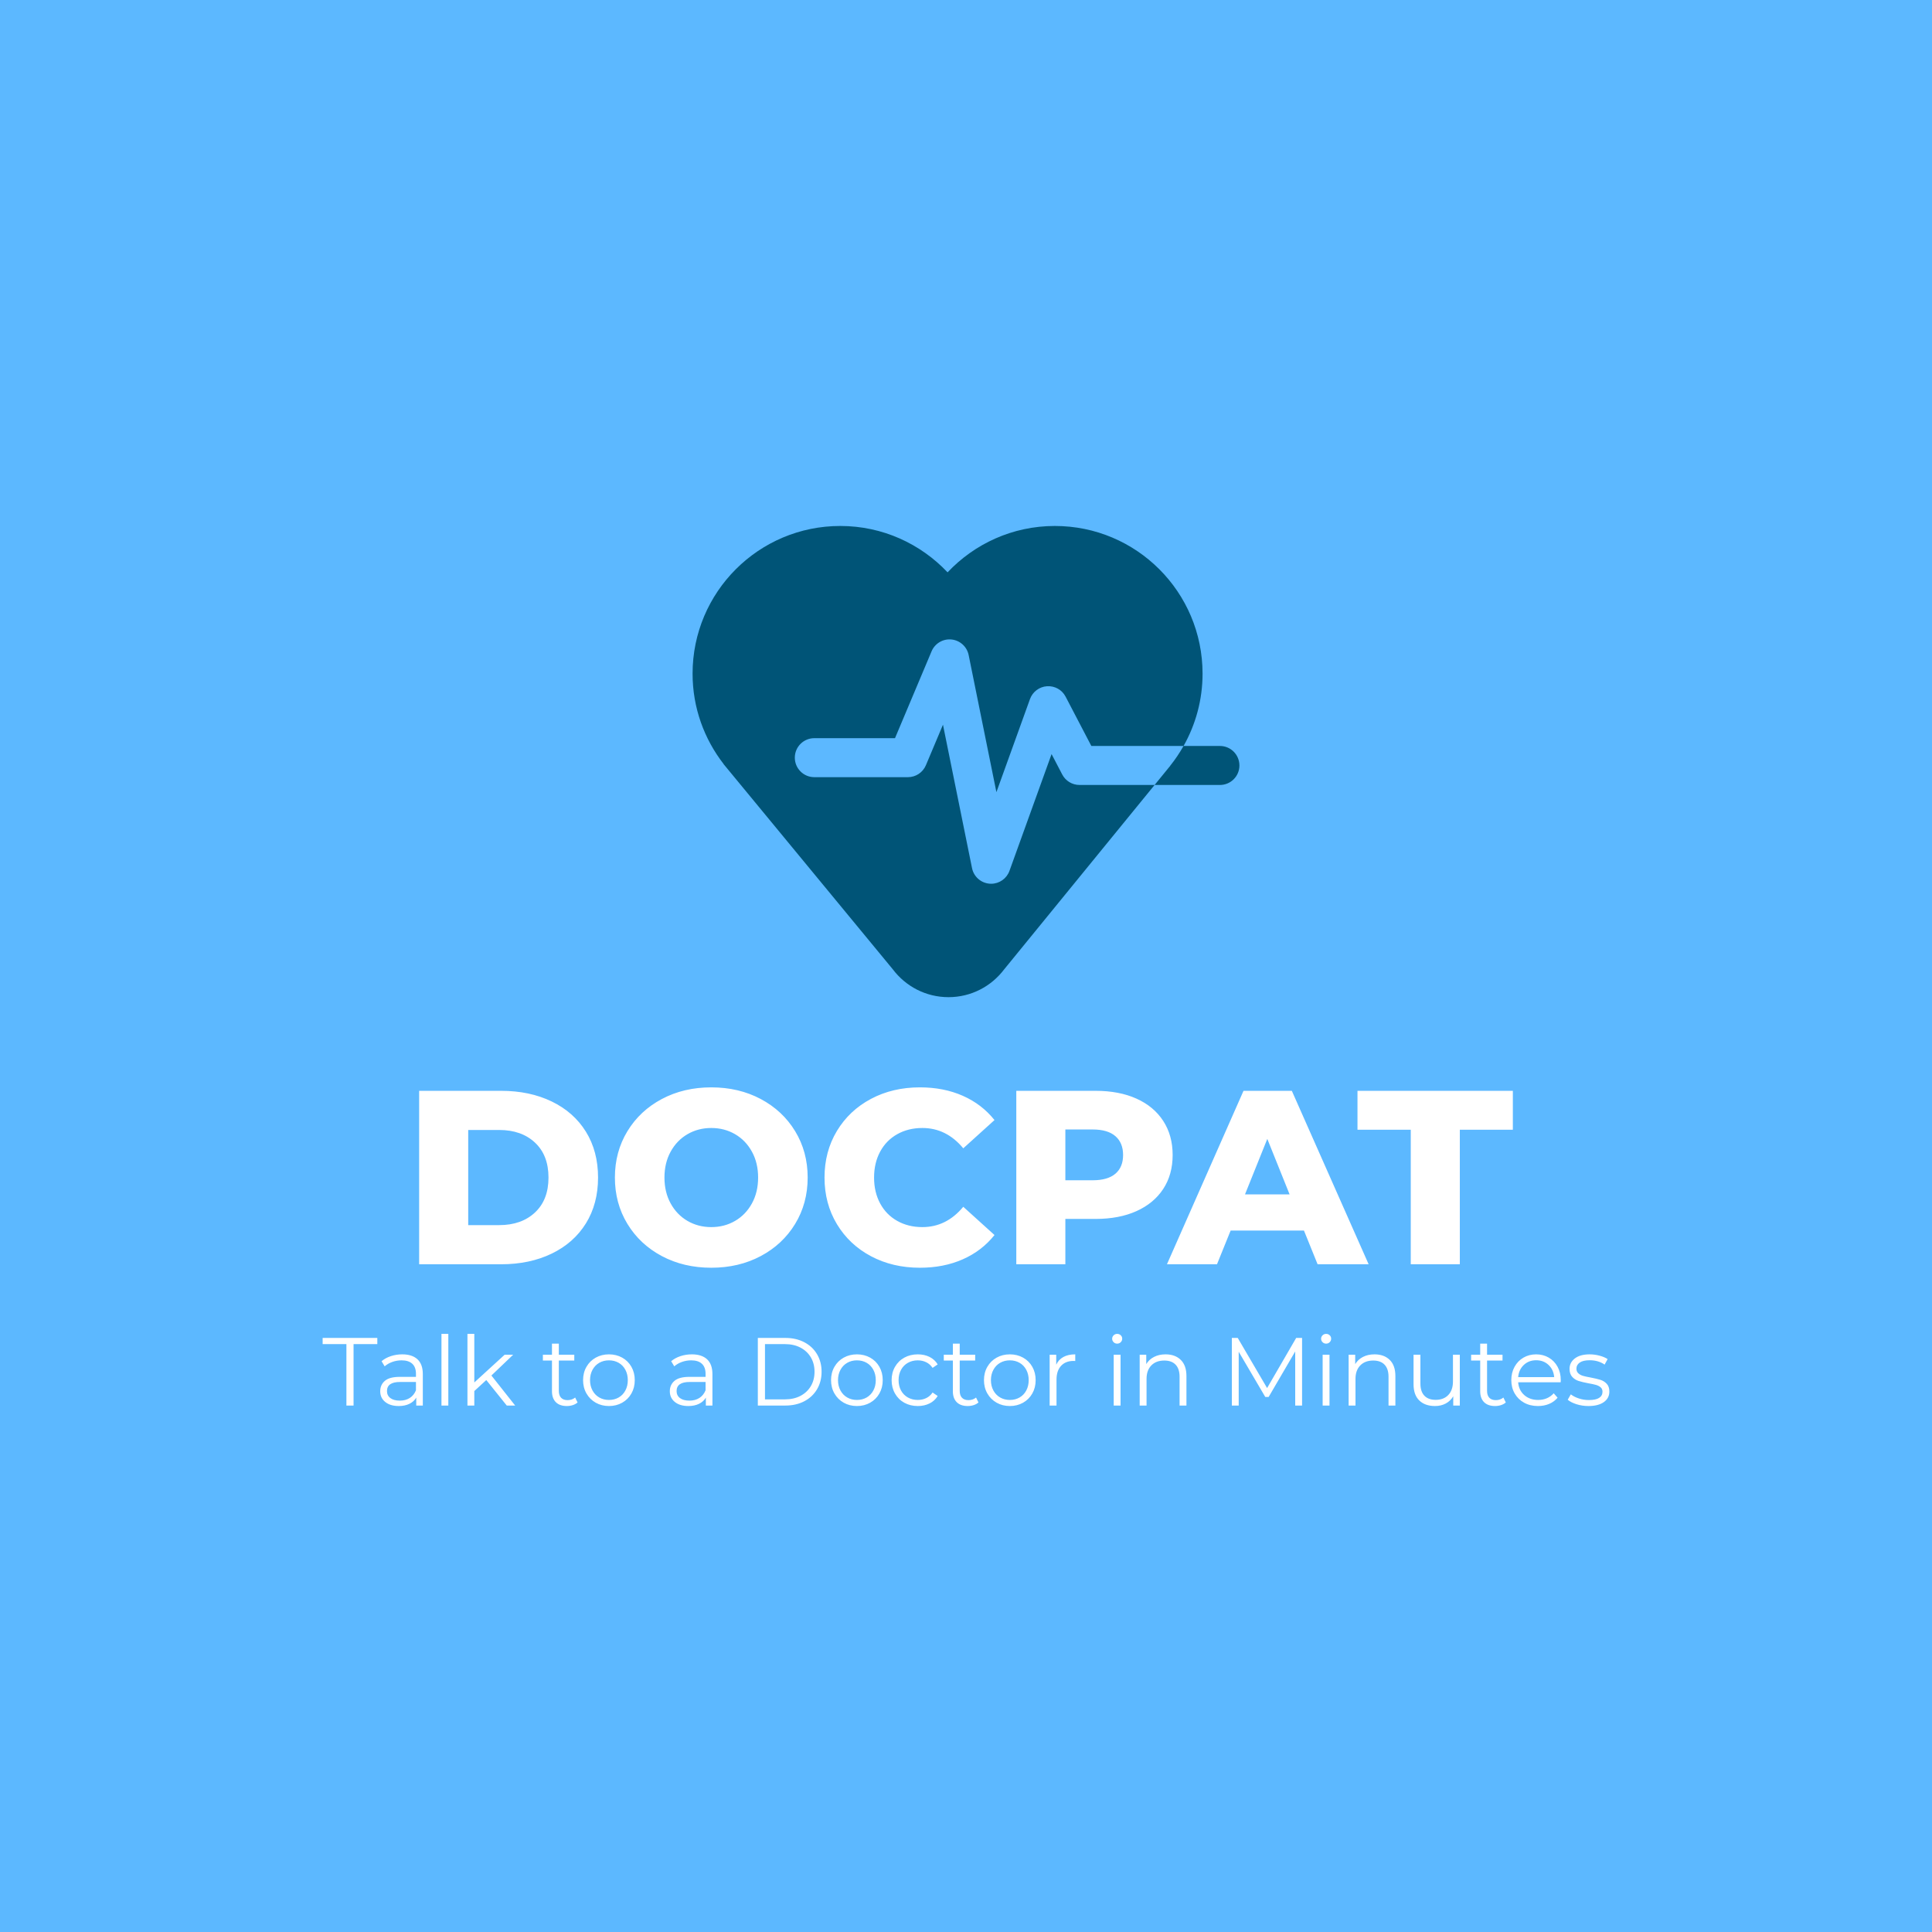 <svg version="1.1" preserveAspectRatio="none" xmlns="http://www.w3.org/2000/svg" width="500" height="500" viewBox="0 0 500 500"><rect width="100%" height="100%" fill="#5CB8FF" fill-opacity="1"/><svg viewBox="48.749 284.068 427.997 292.733" width="333" height="227.759" x="83.5px" y="136.12px" xmlns="http://www.w3.org/2000/svg" xmlns:xlink="http://www.w3.org/1999/xlink" preserveAspectRatio="none"><defs></defs><style>.a6izo4zJpcolor {fill:#FFFFFF;fill-opacity:1;}.aD6z1nYkhcolor {fill:#FFFFFF;fill-opacity:1;}.aLgOaV3zRcolors-3 {fill:#58FF75;fill-opacity:1;}.aLgOaV3zRcolors-4 {fill:#3A9AF9;fill-opacity:1;}.aLgOaV3zRcolors-5 {fill:#3288DD;fill-opacity:1;}.aLgOaV3zRcolors-6 {fill:#00B0BE;fill-opacity:1;}.aLgOaV3zRcolors-7 {fill:#89FF9D;fill-opacity:1;}.icon1 {fill:#005477;fill-opacity:1;}.icon2 {fill:#FFFFFF;fill-opacity:1;}.icon3 {fill:#007B8B;fill-opacity:1;}.icon3-str {stroke:#007B8B;stroke-opacity:1;}</style><g opacity="1" transform="rotate(0 48.749 552.801)">
<svg width="427.997" height="24" x="48.749" y="552.801" version="1.1" preserveAspectRatio="none" viewBox="0.16 -29.68 532.8 29.88">
  <g transform="matrix(1 0 0 1 0 0)" class="a6izo4zJpcolor"><path id="id-6izo4zJp27" d="M10 0L10-25.44L0.16-25.44L0.16-28L22.80-28L22.80-25.44L12.96-25.44L12.96 0L10 0Z M33.12-21.20Q37.24-21.20 39.44-19.14Q41.64-17.08 41.64-13.04L41.64-13.04L41.64 0L38.92 0L38.92-3.28Q37.96-1.64 36.10-0.72Q34.24 0.20 31.68 0.20L31.68 0.20Q28.16 0.20 26.08-1.48Q24-3.16 24-5.92L24-5.92Q24-8.60 25.94-10.24Q27.88-11.88 32.12-11.88L32.12-11.88L38.80-11.88L38.80-13.16Q38.80-15.88 37.28-17.30Q35.76-18.72 32.84-18.72L32.84-18.72Q30.84-18.72 29-18.06Q27.16-17.40 25.84-16.24L25.84-16.24L24.56-18.36Q26.16-19.72 28.40-20.46Q30.64-21.20 33.12-21.20L33.12-21.20ZM32.12-2.04Q34.52-2.04 36.24-3.14Q37.96-4.24 38.80-6.32L38.80-6.32L38.80-9.76L32.20-9.76Q26.80-9.76 26.80-6L26.80-6Q26.80-4.16 28.20-3.10Q29.60-2.04 32.12-2.04L32.12-2.04Z M49.36 0L49.36-29.68L52.20-29.68L52.20 0L49.36 0Z M76.40 0L67.92-10.56L62.96-6L62.96 0L60.12 0L60.12-29.68L62.96-29.68L62.96-9.56L75.52-21.04L79.04-21.04L70.04-12.44L79.88 0L76.40 0Z M104.72-3.32L105.72-1.28Q104.92-0.56 103.74-0.18Q102.56 0.20 101.28 0.20L101.28 0.20Q98.32 0.20 96.72-1.40Q95.12-3 95.12-5.92L95.12-5.92L95.12-18.64L91.36-18.64L91.36-21.04L95.12-21.04L95.12-25.64L97.96-25.64L97.96-21.04L104.36-21.04L104.36-18.64L97.96-18.64L97.96-6.08Q97.96-4.20 98.90-3.22Q99.84-2.24 101.60-2.24L101.60-2.24Q102.48-2.24 103.30-2.52Q104.12-2.80 104.72-3.32L104.72-3.32Z M118.72 0.20Q115.68 0.20 113.24-1.18Q110.80-2.56 109.40-5Q108.00-7.44 108.00-10.52L108.00-10.52Q108.00-13.60 109.40-16.04Q110.80-18.48 113.24-19.84Q115.68-21.20 118.72-21.20L118.72-21.20Q121.76-21.20 124.20-19.84Q126.64-18.48 128.02-16.04Q129.40-13.60 129.40-10.52L129.40-10.52Q129.40-7.44 128.02-5Q126.64-2.56 124.20-1.18Q121.76 0.20 118.72 0.20L118.72 0.20ZM118.72-2.32Q120.96-2.32 122.74-3.34Q124.52-4.36 125.52-6.24Q126.52-8.12 126.52-10.52L126.52-10.52Q126.52-12.92 125.52-14.80Q124.52-16.68 122.74-17.70Q120.96-18.72 118.72-18.72L118.72-18.72Q116.48-18.72 114.70-17.70Q112.92-16.68 111.90-14.80Q110.88-12.92 110.88-10.52L110.88-10.52Q110.88-8.12 111.90-6.24Q112.92-4.36 114.70-3.34Q116.48-2.32 118.72-2.32L118.72-2.32Z M153.04-21.20Q157.16-21.20 159.36-19.14Q161.56-17.08 161.56-13.04L161.56-13.04L161.56 0L158.84 0L158.84-3.28Q157.88-1.64 156.02-0.72Q154.16 0.20 151.60 0.20L151.60 0.20Q148.08 0.20 146-1.48Q143.92-3.16 143.92-5.92L143.92-5.92Q143.92-8.60 145.86-10.24Q147.80-11.88 152.04-11.88L152.04-11.88L158.72-11.88L158.72-13.16Q158.72-15.88 157.20-17.30Q155.68-18.72 152.76-18.72L152.76-18.72Q150.76-18.72 148.92-18.06Q147.08-17.40 145.76-16.24L145.76-16.24L144.48-18.36Q146.08-19.72 148.32-20.46Q150.56-21.20 153.04-21.20L153.04-21.20ZM152.04-2.04Q154.44-2.04 156.16-3.14Q157.88-4.24 158.72-6.32L158.72-6.32L158.72-9.76L152.12-9.76Q146.72-9.76 146.72-6L146.72-6Q146.72-4.16 148.12-3.10Q149.52-2.04 152.04-2.04L152.04-2.04Z M180.36 0L180.36-28L191.76-28Q196.20-28 199.60-26.22Q203.00-24.44 204.88-21.26Q206.76-18.08 206.76-14L206.76-14Q206.76-9.92 204.88-6.74Q203.00-3.56 199.60-1.78Q196.20 0 191.76 0L191.76 0L180.36 0ZM183.32-2.56L191.60-2.56Q195.28-2.56 198.04-4.02Q200.80-5.48 202.32-8.06Q203.84-10.64 203.84-14L203.84-14Q203.84-17.36 202.32-19.94Q200.80-22.52 198.04-23.98Q195.28-25.44 191.60-25.44L191.60-25.44L183.32-25.44L183.32-2.56Z M221.40 0.20Q218.36 0.20 215.92-1.18Q213.48-2.56 212.08-5Q210.68-7.44 210.68-10.52L210.68-10.52Q210.68-13.60 212.08-16.04Q213.48-18.48 215.92-19.84Q218.36-21.20 221.40-21.20L221.40-21.20Q224.44-21.20 226.88-19.84Q229.32-18.48 230.70-16.04Q232.08-13.60 232.08-10.52L232.08-10.52Q232.08-7.44 230.70-5Q229.32-2.56 226.88-1.18Q224.44 0.20 221.40 0.20L221.40 0.20ZM221.40-2.32Q223.64-2.32 225.42-3.34Q227.20-4.36 228.20-6.24Q229.20-8.12 229.20-10.52L229.20-10.52Q229.20-12.92 228.20-14.80Q227.20-16.68 225.42-17.70Q223.64-18.72 221.40-18.72L221.40-18.72Q219.16-18.72 217.38-17.70Q215.60-16.68 214.58-14.80Q213.56-12.92 213.56-10.52L213.56-10.52Q213.56-8.12 214.58-6.24Q215.60-4.36 217.38-3.34Q219.16-2.32 221.40-2.32L221.40-2.32Z M246.60 0.20Q243.48 0.20 241.02-1.16Q238.56-2.52 237.16-4.98Q235.76-7.44 235.76-10.52L235.76-10.52Q235.76-13.60 237.16-16.04Q238.56-18.48 241.02-19.84Q243.48-21.20 246.60-21.20L246.60-21.20Q249.32-21.20 251.46-20.14Q253.60-19.08 254.84-17.04L254.84-17.04L252.72-15.60Q251.68-17.16 250.08-17.94Q248.48-18.72 246.60-18.72L246.60-18.72Q244.32-18.72 242.50-17.70Q240.68-16.68 239.66-14.80Q238.64-12.92 238.64-10.52L238.64-10.52Q238.64-8.08 239.66-6.22Q240.68-4.36 242.50-3.34Q244.32-2.32 246.60-2.32L246.60-2.32Q248.48-2.32 250.08-3.08Q251.68-3.84 252.72-5.40L252.72-5.40L254.84-3.96Q253.60-1.92 251.44-0.86Q249.28 0.20 246.60 0.20L246.60 0.20Z M270.72-3.32L271.72-1.28Q270.92-0.56 269.74-0.18Q268.56 0.20 267.28 0.20L267.28 0.20Q264.32 0.20 262.72-1.40Q261.12-3 261.12-5.92L261.12-5.92L261.12-18.64L257.36-18.64L257.36-21.04L261.12-21.04L261.12-25.64L263.96-25.64L263.96-21.04L270.36-21.04L270.36-18.64L263.96-18.64L263.96-6.08Q263.96-4.20 264.90-3.22Q265.84-2.24 267.60-2.24L267.60-2.24Q268.48-2.24 269.30-2.52Q270.12-2.80 270.72-3.32L270.72-3.32Z M284.72 0.20Q281.68 0.20 279.24-1.18Q276.80-2.56 275.40-5Q274-7.44 274-10.52L274-10.52Q274-13.60 275.40-16.04Q276.80-18.48 279.24-19.84Q281.68-21.20 284.72-21.20L284.72-21.20Q287.76-21.20 290.20-19.84Q292.64-18.48 294.02-16.04Q295.40-13.60 295.40-10.52L295.40-10.52Q295.40-7.44 294.02-5Q292.64-2.56 290.20-1.18Q287.76 0.20 284.72 0.20L284.72 0.20ZM284.72-2.32Q286.96-2.32 288.74-3.34Q290.52-4.36 291.52-6.24Q292.52-8.12 292.52-10.52L292.52-10.52Q292.52-12.92 291.52-14.80Q290.52-16.68 288.74-17.70Q286.96-18.72 284.72-18.72L284.72-18.72Q282.48-18.72 280.70-17.70Q278.92-16.68 277.90-14.80Q276.88-12.92 276.88-10.52L276.88-10.52Q276.88-8.12 277.90-6.24Q278.92-4.36 280.70-3.34Q282.48-2.32 284.72-2.32L284.72-2.32Z M303.92-16.92Q304.92-19.04 306.90-20.12Q308.88-21.20 311.80-21.20L311.80-21.20L311.80-18.44L311.12-18.48Q307.80-18.48 305.92-16.44Q304.04-14.40 304.04-10.72L304.04-10.72L304.04 0L301.20 0L301.20-21.04L303.92-21.04L303.92-16.92Z M327.72 0L327.72-21.04L330.56-21.04L330.56 0L327.72 0ZM329.16-25.64Q328.28-25.64 327.68-26.24Q327.08-26.84 327.08-27.68L327.08-27.68Q327.08-28.48 327.68-29.08Q328.28-29.68 329.16-29.68L329.16-29.68Q330.04-29.68 330.64-29.10Q331.24-28.52 331.24-27.72L331.24-27.72Q331.24-26.84 330.64-26.24Q330.04-25.64 329.16-25.64L329.16-25.64Z M349.20-21.20Q353.16-21.20 355.50-18.90Q357.84-16.60 357.84-12.20L357.84-12.20L357.84 0L355.00 0L355.00-11.92Q355.00-15.20 353.36-16.92Q351.72-18.64 348.68-18.64L348.68-18.64Q345.28-18.64 343.30-16.62Q341.32-14.60 341.32-11.04L341.32-11.04L341.32 0L338.48 0L338.48-21.04L341.20-21.04L341.20-17.16Q342.36-19.08 344.42-20.14Q346.48-21.20 349.20-21.20L349.20-21.20Z M403.28-28L405.72-28L405.72 0L402.88 0L402.88-22.40L391.88-3.56L390.48-3.56L379.48-22.28L379.48 0L376.64 0L376.64-28L379.08-28L391.24-7.24L403.28-28Z M414.24 0L414.24-21.04L417.08-21.04L417.08 0L414.24 0ZM415.68-25.64Q414.80-25.64 414.20-26.24Q413.60-26.84 413.60-27.68L413.60-27.68Q413.60-28.48 414.20-29.08Q414.80-29.68 415.68-29.68L415.68-29.68Q416.56-29.68 417.16-29.10Q417.76-28.52 417.76-27.72L417.76-27.72Q417.76-26.84 417.16-26.24Q416.56-25.64 415.68-25.64L415.68-25.64Z M435.72-21.20Q439.68-21.20 442.02-18.90Q444.36-16.60 444.36-12.20L444.36-12.20L444.36 0L441.52 0L441.52-11.92Q441.52-15.20 439.88-16.92Q438.24-18.64 435.20-18.64L435.20-18.64Q431.80-18.64 429.82-16.62Q427.84-14.60 427.84-11.04L427.84-11.04L427.84 0L425 0L425-21.04L427.72-21.04L427.72-17.16Q428.88-19.08 430.94-20.14Q433-21.20 435.72-21.20L435.72-21.20Z M468.20-21.04L471.04-21.04L471.04 0L468.32 0L468.32-3.84Q467.20-1.92 465.24-0.86Q463.28 0.20 460.76 0.20L460.76 0.20Q456.64 0.20 454.26-2.10Q451.88-4.40 451.88-8.84L451.88-8.84L451.88-21.04L454.72-21.04L454.72-9.12Q454.72-5.80 456.36-4.08Q458-2.36 461.04-2.36L461.04-2.36Q464.36-2.36 466.28-4.38Q468.20-6.40 468.20-10L468.20-10L468.20-21.04Z M489.08-3.32L490.08-1.28Q489.28-0.56 488.10-0.18Q486.92 0.20 485.64 0.20L485.64 0.20Q482.68 0.20 481.08-1.40Q479.48-3 479.48-5.92L479.48-5.92L479.48-18.64L475.72-18.64L475.72-21.04L479.48-21.04L479.48-25.64L482.32-25.64L482.32-21.04L488.72-21.04L488.72-18.64L482.32-18.64L482.32-6.08Q482.32-4.20 483.26-3.22Q484.20-2.24 485.96-2.24L485.96-2.24Q486.84-2.24 487.66-2.52Q488.48-2.80 489.08-3.32L489.08-3.32Z M512.84-10.52L512.80-9.64L495.20-9.64Q495.44-6.36 497.72-4.34Q500.00-2.32 503.48-2.32L503.48-2.32Q505.44-2.32 507.08-3.02Q508.72-3.72 509.92-5.08L509.92-5.08L511.52-3.24Q510.12-1.56 508.02-0.68Q505.92 0.20 503.40 0.20L503.40 0.20Q500.16 0.20 497.66-1.18Q495.16-2.56 493.76-5Q492.36-7.44 492.36-10.52L492.36-10.52Q492.36-13.60 493.70-16.04Q495.04-18.48 497.38-19.84Q499.72-21.20 502.64-21.20L502.64-21.20Q505.56-21.20 507.88-19.84Q510.20-18.48 511.52-16.06Q512.84-13.64 512.84-10.52L512.84-10.52ZM502.64-18.76Q499.60-18.76 497.54-16.82Q495.48-14.88 495.20-11.76L495.20-11.76L510.12-11.76Q509.84-14.88 507.78-16.82Q505.72-18.76 502.64-18.76L502.64-18.76Z M524.28 0.20Q521.72 0.20 519.38-0.54Q517.04-1.28 515.72-2.40L515.72-2.40L517.00-4.64Q518.32-3.60 520.32-2.94Q522.32-2.28 524.48-2.28L524.48-2.28Q527.36-2.28 528.74-3.18Q530.12-4.08 530.12-5.72L530.12-5.72Q530.12-6.88 529.36-7.54Q528.60-8.20 527.44-8.54Q526.28-8.88 524.36-9.20L524.36-9.20Q521.80-9.68 520.24-10.18Q518.68-10.68 517.58-11.88Q516.48-13.08 516.48-15.20L516.48-15.20Q516.48-17.84 518.68-19.52Q520.88-21.20 524.80-21.20L524.80-21.20Q526.84-21.20 528.88-20.66Q530.92-20.12 532.24-19.24L532.24-19.24L531.00-16.96Q528.40-18.76 524.80-18.76L524.80-18.76Q522.08-18.76 520.70-17.80Q519.32-16.84 519.32-15.28L519.32-15.28Q519.32-14.08 520.10-13.36Q520.88-12.64 522.04-12.30Q523.20-11.96 525.24-11.60L525.24-11.60Q527.76-11.12 529.28-10.64Q530.80-10.16 531.88-9Q532.96-7.84 532.96-5.80L532.96-5.80Q532.96-3.04 530.66-1.42Q528.36 0.20 524.28 0.20L524.28 0.20Z"/></g>
</svg>
</g><g opacity="1" transform="rotate(0 80.851 470.801)">
<svg width="363.793" height="60" x="80.851" y="470.801" version="1.1" preserveAspectRatio="none" viewBox="2.8 -28.56 176.56 29.12">
  <g transform="matrix(1 0 0 1 0 0)" class="aD6z1nYkhcolor"><path id="id-D6z1nYkh6" d="M2.80 0L2.80-28L16.04-28Q20.64-28 24.20-26.28Q27.76-24.56 29.72-21.40Q31.68-18.24 31.68-14L31.68-14Q31.68-9.76 29.72-6.60Q27.76-3.44 24.20-1.72Q20.64 0 16.04 0L16.04 0L2.80 0ZM10.72-6.32L15.72-6.32Q19.32-6.32 21.50-8.36Q23.68-10.40 23.68-14L23.68-14Q23.68-17.60 21.50-19.64Q19.32-21.68 15.72-21.68L15.72-21.68L10.72-21.68L10.72-6.32Z M49.96 0.56Q45.52 0.56 41.98-1.32Q38.44-3.20 36.42-6.52Q34.40-9.84 34.40-14L34.40-14Q34.40-18.16 36.42-21.48Q38.44-24.80 41.98-26.68Q45.52-28.56 49.96-28.56L49.96-28.56Q54.40-28.56 57.94-26.68Q61.48-24.80 63.50-21.48Q65.52-18.16 65.52-14L65.52-14Q65.52-9.84 63.50-6.52Q61.48-3.20 57.94-1.32Q54.40 0.56 49.96 0.56L49.96 0.56ZM49.96-6Q52.08-6 53.80-7Q55.52-8 56.52-9.82Q57.52-11.64 57.52-14L57.52-14Q57.52-16.36 56.52-18.18Q55.52-20 53.80-21Q52.08-22 49.96-22L49.96-22Q47.84-22 46.12-21Q44.40-20 43.40-18.18Q42.40-16.36 42.40-14L42.40-14Q42.40-11.64 43.40-9.82Q44.40-8 46.12-7Q47.84-6 49.96-6L49.96-6Z M83.64 0.56Q79.24 0.56 75.74-1.30Q72.24-3.16 70.24-6.48Q68.24-9.80 68.24-14L68.24-14Q68.24-18.20 70.24-21.52Q72.24-24.84 75.74-26.70Q79.24-28.56 83.64-28.56L83.64-28.56Q87.48-28.56 90.56-27.20Q93.64-25.84 95.68-23.28L95.68-23.28L90.64-18.72Q87.92-22 84.04-22L84.04-22Q81.76-22 79.98-21Q78.20-20 77.22-18.18Q76.24-16.36 76.24-14L76.24-14Q76.24-11.64 77.22-9.82Q78.20-8 79.98-7Q81.76-6 84.04-6L84.04-6Q87.92-6 90.64-9.28L90.64-9.28L95.68-4.72Q93.64-2.16 90.56-0.80Q87.48 0.56 83.64 0.56L83.64 0.56Z M112.00-28Q115.80-28 118.60-26.74Q121.40-25.48 122.92-23.14Q124.44-20.80 124.44-17.64L124.44-17.64Q124.44-14.48 122.92-12.16Q121.40-9.84 118.60-8.58Q115.80-7.32 112.00-7.32L112.00-7.32L107.12-7.32L107.12 0L99.20 0L99.20-28L112.00-28ZM111.52-13.56Q113.96-13.56 115.20-14.62Q116.44-15.68 116.44-17.64L116.44-17.64Q116.44-19.60 115.20-20.68Q113.96-21.76 111.52-21.76L111.52-21.76L107.12-21.76L107.12-13.56L111.52-13.56Z M147.84 0L145.64-5.44L133.80-5.44L131.60 0L123.52 0L135.88-28L143.68-28L156.08 0L147.84 0ZM136.12-11.28L143.32-11.28L139.72-20.24L136.12-11.28Z M162.88 0L162.88-21.72L154.28-21.72L154.28-28L179.36-28L179.36-21.72L170.80-21.72L170.80 0L162.88 0Z"/></g>
</svg>
</g><g opacity="1" transform="rotate(0 171.799 284.068)">
<svg width="181.896" height="156.733" x="171.799" y="284.068" version="1.1" preserveAspectRatio="none" viewBox="8.255 14.029 83.492 71.942">
  <g transform="matrix(1 0 0 1 0 0)" class="icon1"><g><path d="M67.332,53.572h11.464l-7.562,9.268L55.827,81.728c-1.944,2.576-5.024,4.243-8.496,4.243c-3.477,0-6.554-1.667-8.497-4.243   L13.63,51.165c-0.149-0.166-0.287-0.336-0.424-0.515l-0.228-0.27h0.021c-2.963-3.818-4.744-8.595-4.744-13.803   c0-12.455,10.098-22.548,22.551-22.548c6.46,0,12.272,2.729,16.382,7.08c4.11-4.352,9.92-7.08,16.38-7.08   c12.455,0,22.551,10.093,22.551,22.548c0,4.014-1.058,7.778-2.9,11.041h-14.08l-3.93-7.528c-0.545-1.048-1.643-1.667-2.839-1.592   c-1.178,0.078-2.199,0.849-2.6,1.96l-5.125,14.21l-4.239-20.936c-0.26-1.279-1.324-2.242-2.623-2.372   c-1.298-0.132-2.532,0.603-3.038,1.807l-5.584,13.26h-12.32c-1.644,0-2.976,1.333-2.976,2.977s1.332,2.977,2.976,2.977h14.296   c1.197,0,2.278-0.717,2.743-1.823l2.605-6.187l4.436,21.896c0.264,1.311,1.367,2.281,2.701,2.379   c0.071,0.006,0.145,0.008,0.217,0.008c1.245,0,2.37-0.779,2.799-1.967l6.429-17.829l1.626,3.114   C65.205,52.956,66.224,53.572,67.332,53.572z M88.77,47.618h-5.552c-0.602,1.065-1.285,2.078-2.047,3.029h0.012l-0.128,0.158   c-0.033,0.042-0.071,0.085-0.106,0.129l-2.152,2.638h9.974c1.644,0,2.976-1.333,2.976-2.977   C91.745,48.952,90.413,47.618,88.77,47.618z"></path></g></g>
</svg>
</g></svg></svg>